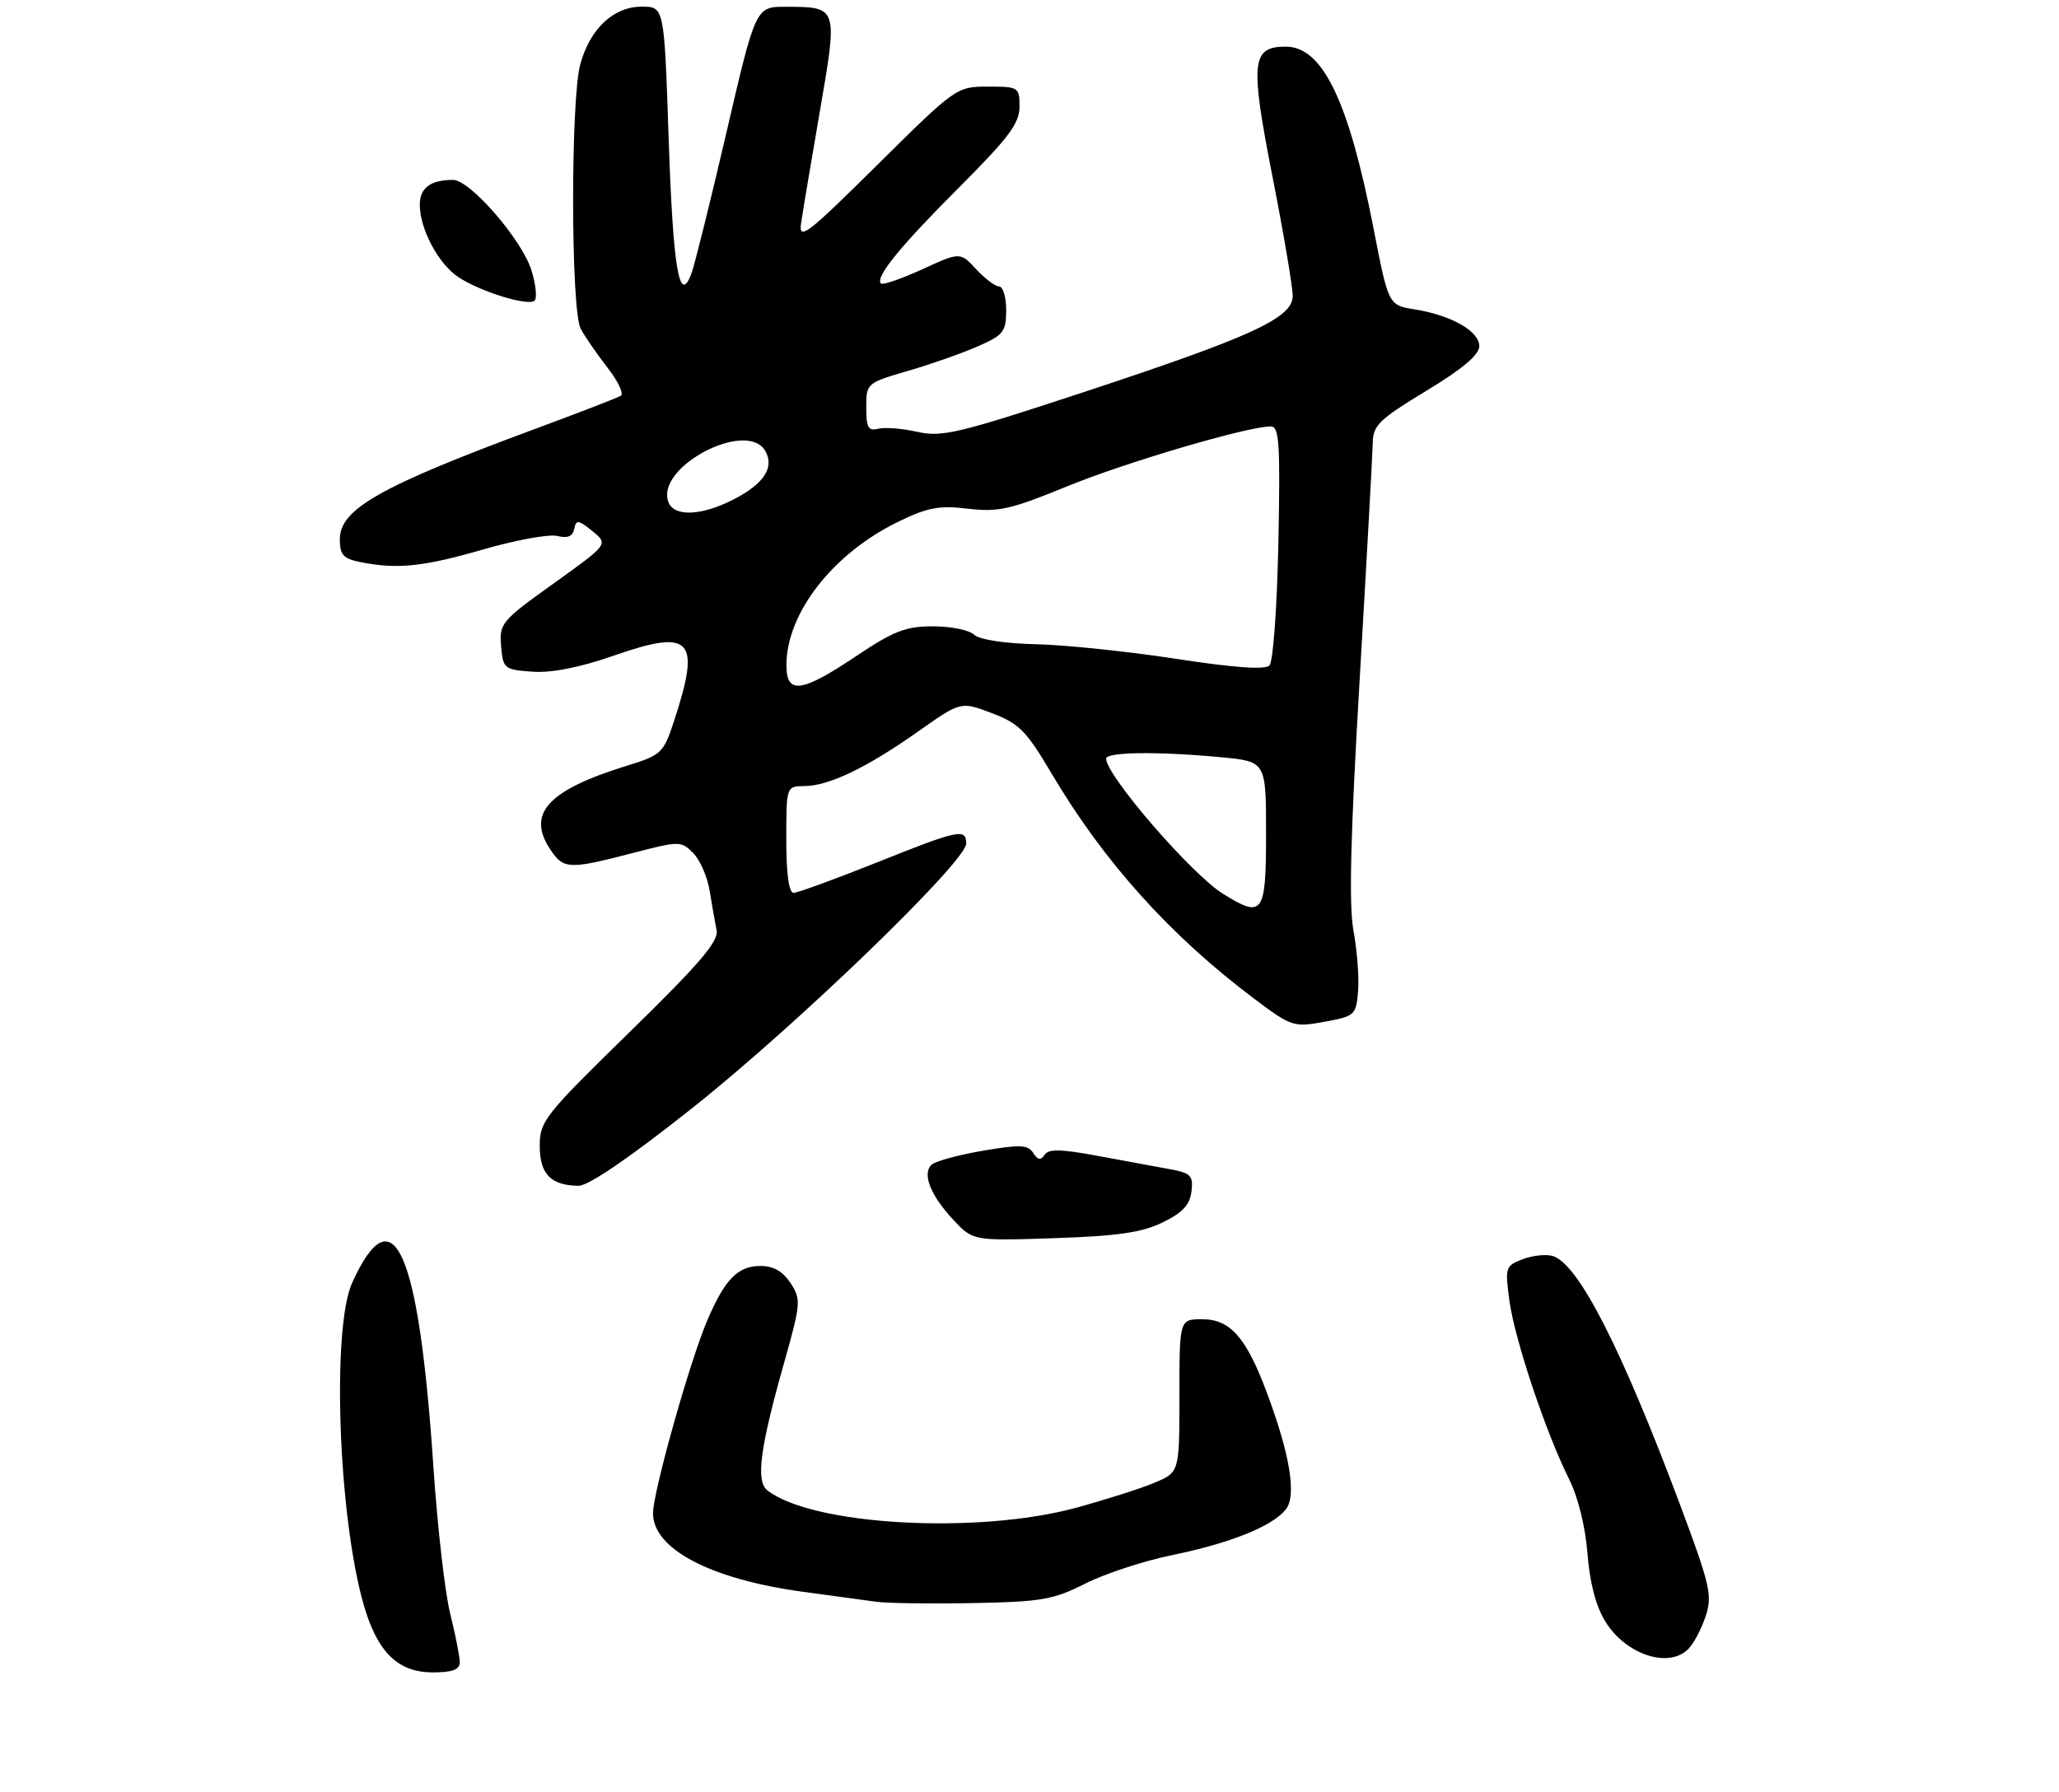 <?xml version="1.0" encoding="UTF-8" standalone="no"?>
<!DOCTYPE svg PUBLIC "-//W3C//DTD SVG 1.1//EN" "http://www.w3.org/Graphics/SVG/1.1/DTD/svg11.dtd" >
<svg xmlns="http://www.w3.org/2000/svg" xmlns:xlink="http://www.w3.org/1999/xlink" version="1.1" viewBox="0 0 309 269">
 <g >
 <path fill="currentColor"
d=" M 69.00 249.48 C 69.00 248.65 68.36 245.39 67.57 242.23 C 66.78 239.08 65.65 229.19 65.05 220.26 C 62.87 187.60 59.05 178.89 52.86 192.50 C 49.76 199.32 50.76 227.56 54.58 240.85 C 56.63 247.98 59.71 251.00 64.95 251.00 C 67.90 251.00 69.00 250.59 69.00 249.48 Z  M 253.35 247.51 C 254.17 246.69 255.35 244.47 255.97 242.58 C 257.01 239.45 256.65 237.91 252.09 225.73 C 243.30 202.28 236.88 189.73 233.06 188.52 C 232.07 188.20 230.04 188.42 228.54 188.98 C 225.91 189.99 225.84 190.20 226.53 195.26 C 227.32 201.07 232.00 215.05 235.48 222.00 C 236.83 224.71 237.93 229.16 238.24 233.19 C 238.58 237.57 239.50 241.08 240.92 243.37 C 243.98 248.33 250.39 250.46 253.35 247.51 Z  M 162.86 237.68 C 165.81 236.19 171.66 234.27 175.86 233.41 C 184.58 231.62 190.85 229.12 192.94 226.58 C 194.63 224.54 193.61 218.29 190.05 208.83 C 186.99 200.69 184.60 198.00 180.43 198.00 C 177.00 198.00 177.00 198.00 177.00 209.49 C 177.00 220.97 177.00 220.97 173.25 222.54 C 171.19 223.41 165.90 225.09 161.50 226.29 C 146.63 230.34 121.78 228.93 115.14 223.66 C 113.41 222.28 114.06 217.33 117.63 204.69 C 120.20 195.59 120.24 195.02 118.64 192.57 C 117.49 190.82 116.06 190.00 114.13 190.00 C 110.74 190.00 108.80 191.98 106.17 198.10 C 103.55 204.20 98.00 223.93 98.00 227.12 C 98.00 232.49 106.67 237.03 120.53 238.91 C 124.92 239.50 129.85 240.17 131.50 240.40 C 133.15 240.63 139.68 240.72 146.00 240.60 C 156.27 240.41 158.07 240.10 162.86 237.68 Z  M 174.50 183.46 C 177.48 182.00 178.58 180.81 178.81 178.81 C 179.09 176.39 178.72 176.04 175.31 175.43 C 173.21 175.05 168.36 174.16 164.51 173.44 C 159.17 172.45 157.35 172.42 156.76 173.32 C 156.20 174.19 155.75 174.12 155.06 173.04 C 154.26 171.80 153.09 171.75 147.43 172.72 C 143.75 173.35 140.30 174.30 139.77 174.83 C 138.38 176.22 139.66 179.42 143.06 183.07 C 146.03 186.24 146.03 186.24 158.26 185.83 C 167.77 185.51 171.39 184.98 174.50 183.46 Z  M 103.82 166.36 C 119.42 154.00 145.00 129.31 145.00 126.61 C 145.00 124.28 143.91 124.51 131.45 129.50 C 125.26 131.97 119.70 134.00 119.10 134.00 C 118.39 134.00 118.00 131.15 118.00 126.00 C 118.00 118.00 118.00 118.00 120.75 117.98 C 124.41 117.95 130.12 115.20 137.85 109.74 C 144.19 105.27 144.19 105.27 148.85 107.03 C 152.93 108.58 154.03 109.69 157.80 116.07 C 165.66 129.36 175.59 140.40 188.24 149.91 C 193.80 154.09 194.12 154.19 198.74 153.36 C 203.33 152.52 203.51 152.36 203.81 148.79 C 203.98 146.75 203.67 142.67 203.13 139.74 C 202.41 135.88 202.67 125.39 204.05 101.95 C 205.10 84.10 205.98 68.15 206.01 66.50 C 206.05 63.84 206.95 62.96 214.03 58.67 C 219.50 55.36 222.00 53.25 222.00 51.95 C 222.00 49.70 217.80 47.31 212.29 46.43 C 208.37 45.80 208.37 45.80 206.13 34.28 C 202.39 15.10 198.48 7.00 192.96 7.00 C 187.81 7.00 187.58 9.25 190.96 26.48 C 192.63 34.98 194.00 43.05 194.00 44.40 C 194.00 47.74 187.92 50.52 162.13 59.02 C 143.83 65.05 141.33 65.64 137.65 64.81 C 135.39 64.30 132.74 64.10 131.77 64.35 C 130.31 64.73 130.00 64.16 130.00 61.16 C 130.00 57.53 130.06 57.48 136.25 55.67 C 139.69 54.67 144.41 53.01 146.75 51.98 C 150.60 50.29 151.00 49.78 151.00 46.56 C 151.00 44.60 150.53 43.00 149.95 43.00 C 149.38 43.00 147.82 41.83 146.50 40.41 C 144.09 37.81 144.09 37.81 138.40 40.42 C 135.26 41.85 132.48 42.81 132.21 42.55 C 131.29 41.63 135.07 36.99 144.02 28.04 C 151.37 20.68 153.00 18.51 153.00 16.03 C 153.00 13.08 152.87 13.00 148.27 13.00 C 143.56 13.00 143.45 13.08 131.66 24.75 C 121.07 35.24 119.84 36.18 120.22 33.50 C 120.46 31.85 121.73 24.29 123.04 16.69 C 125.75 0.98 125.77 1.04 117.96 1.02 C 113.41 1.00 113.41 1.00 109.05 19.75 C 106.66 30.06 104.28 39.62 103.78 41.00 C 101.95 45.99 101.00 40.38 100.34 20.58 C 99.68 1.00 99.68 1.00 96.30 1.00 C 92.08 1.00 88.57 4.28 87.09 9.62 C 85.62 14.92 85.66 46.49 87.14 49.32 C 87.77 50.52 89.59 53.15 91.17 55.18 C 92.75 57.20 93.65 59.10 93.17 59.40 C 92.68 59.70 86.93 61.92 80.39 64.34 C 57.03 72.99 51.00 76.40 51.00 80.94 C 51.00 83.29 51.52 83.85 54.12 84.37 C 59.62 85.47 63.57 85.06 72.60 82.44 C 77.45 81.04 82.42 80.14 83.64 80.44 C 85.18 80.83 85.95 80.51 86.18 79.38 C 86.46 77.96 86.79 78.00 88.91 79.72 C 91.31 81.67 91.31 81.67 83.11 87.55 C 75.25 93.17 74.92 93.57 75.20 96.96 C 75.49 100.37 75.66 100.51 79.89 100.81 C 82.78 101.02 86.98 100.19 92.21 98.37 C 103.78 94.34 105.20 95.88 101.18 108.14 C 99.56 113.07 99.30 113.31 94.00 114.95 C 82.25 118.59 79.04 122.08 82.53 127.41 C 84.55 130.49 85.32 130.53 94.83 128.06 C 101.98 126.20 102.20 126.20 104.02 128.02 C 105.05 129.05 106.16 131.60 106.50 133.69 C 106.84 135.79 107.31 138.45 107.54 139.62 C 107.88 141.27 105.01 144.62 94.49 154.90 C 81.71 167.38 81.00 168.28 81.00 171.99 C 81.00 176.21 82.66 177.92 86.82 177.97 C 88.30 177.99 94.45 173.79 103.82 166.36 Z  M 79.77 40.61 C 78.36 36.01 70.56 27.00 67.99 27.00 C 64.61 27.00 63.00 28.20 63.00 30.71 C 63.00 34.38 65.80 39.64 68.82 41.61 C 72.17 43.81 79.27 45.99 80.23 45.12 C 80.62 44.75 80.42 42.72 79.77 40.61 Z  M 183.50 134.12 C 178.76 131.15 166.00 116.38 166.00 113.86 C 166.00 112.85 173.76 112.76 183.25 113.65 C 190.00 114.29 190.00 114.29 190.00 125.14 C 190.00 137.25 189.53 137.89 183.50 134.12 Z  M 118.02 99.75 C 118.07 91.99 124.99 83.11 134.69 78.36 C 139.21 76.15 140.91 75.83 145.27 76.35 C 149.81 76.88 151.66 76.47 160.08 73.02 C 168.96 69.38 187.22 64.00 190.71 64.00 C 191.98 64.00 192.15 66.50 191.85 81.45 C 191.65 91.26 191.06 99.34 190.50 99.89 C 189.84 100.55 185.09 100.20 176.50 98.88 C 169.35 97.78 159.90 96.79 155.50 96.69 C 150.72 96.58 146.97 96.00 146.18 95.25 C 145.45 94.56 142.67 94.00 140.01 94.00 C 135.92 94.00 134.10 94.71 128.45 98.50 C 120.22 104.01 117.99 104.28 118.02 99.75 Z  M 100.31 75.36 C 98.29 70.10 112.13 62.84 114.87 67.72 C 116.25 70.20 114.62 72.64 110.01 75.00 C 105.23 77.43 101.16 77.59 100.31 75.36 Z "/>
</g>
</svg>